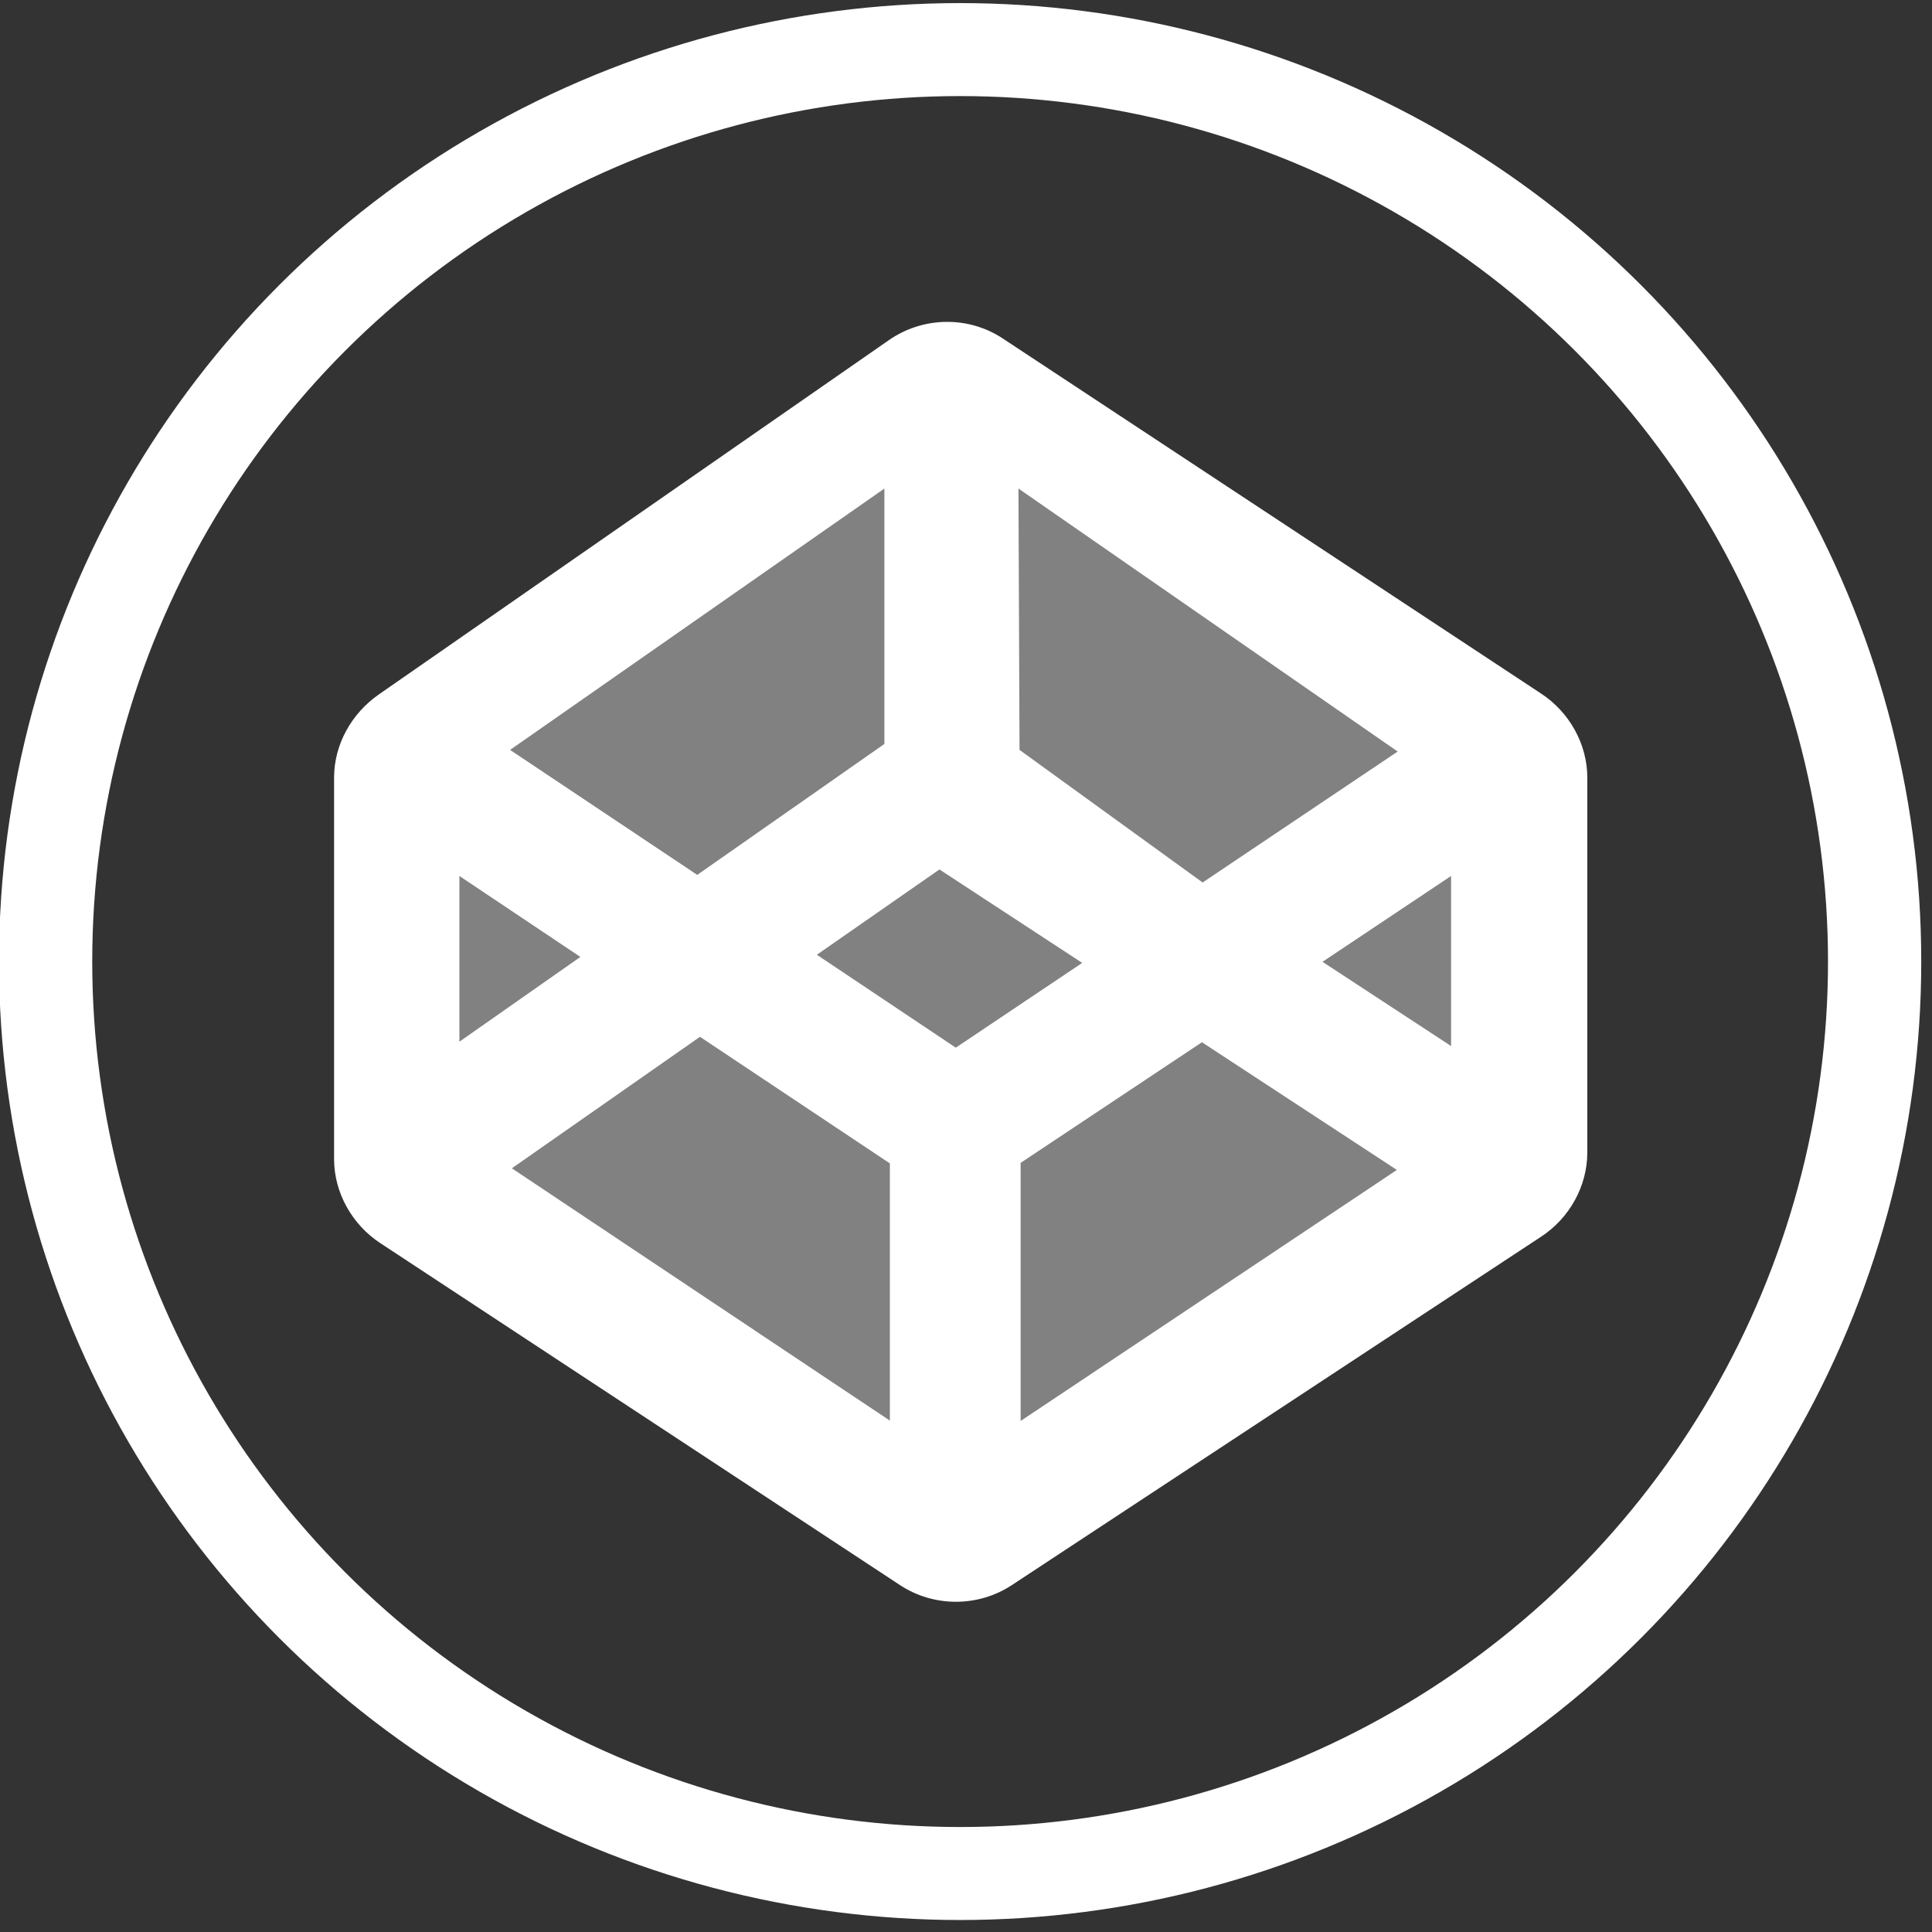 <?xml version="1.0" encoding="UTF-8" standalone="no"?>
<!DOCTYPE svg PUBLIC "-//W3C//DTD SVG 1.1//EN" "http://www.w3.org/Graphics/SVG/1.1/DTD/svg11.dtd">
<svg width="100%" height="100%" viewBox="0 0 34 34" version="1.1" xmlns="http://www.w3.org/2000/svg" xmlns:xlink="http://www.w3.org/1999/xlink" xml:space="preserve" xmlns:serif="http://www.serif.com/" style="fill-rule:evenodd;clip-rule:evenodd;stroke-linecap:round;stroke-linejoin:round;stroke-miterlimit:1.5;">
    <rect x="0" y="0" width="34" height="34" fill="#333333" stroke="none"/>
    <g transform="matrix(1,0,0,1,-785.623,-1710.18)">
        <g transform="matrix(1,0,0,2.199,179.529,-2.002)">
            <g>
                <g transform="matrix(0.086,0,0,0.039,600.939,776.331)">
                    <g transform="matrix(1.115,0,0,1.115,-28.91,-29.865)">
                        <path d="M371,291.5C371,297.7 367.7,303.6 362.5,307L265.4,371.1C259.2,375.2 251.05,375.2 244.85,371.1L149.525,308.2C144.325,304.8 141,298.9 141,292.7L141,222.5C141,216.4 144.2,210.7 149.2,207.2L242.8,142C249.1,137.6 257.45,137.5 263.75,141.7L362.475,207C367.675,210.4 371,216.3 371,222.5L371,291.5Z" style="fill:white;fill-rule:nonzero;"/>
                    </g>
                    <g transform="matrix(1.115,0,0,1.115,-28.91,-29.865)">
                        <path d="M164,240.6L164,271.1L186.2,255.5L164,240.6Z" style="fill:rgb(129,129,129);fill-rule:nonzero;"/>
                        <path d="M300.4,241.8L336.2,217.7L266.6,169.3L266.8,217.4L300.4,241.8Z" style="fill:rgb(129,129,129);fill-rule:nonzero;"/>
                        <path d="M242,216.3L242,169.3L173.3,217.4L207.65,240.4L242,216.3Z" style="fill:rgb(129,129,129);fill-rule:nonzero;"/>
                        <path d="M267,293.4L267,340.9L336.05,294.7L300.275,271.2L267,293.4Z" style="fill:rgb(129,129,129);fill-rule:nonzero;"/>
                        <path d="M243,293.5L208.15,270.2L173.625,294.4L243,340.833L243,293.5Z" style="fill:rgb(129,129,129);fill-rule:nonzero;"/>
                        <path d="M346,271.9L346,240.6L322.4,256.4L346,271.9Z" style="fill:rgb(129,129,129);fill-rule:nonzero;"/>
                        <path d="M252.1,239.4L229.6,255.1L255.1,272.2L278.3,256.6L252.1,239.4Z" style="fill:rgb(129,129,129);fill-rule:nonzero;"/>
                    </g>
                </g>
                <g transform="matrix(0.086,0,0,0.039,599.671,776.581)">
                    <circle cx="271.157" cy="249.555" r="187.137" style="fill:none;stroke:white;stroke-width:19.08px;"/>
                </g>
            </g>
        </g>
    </g>
</svg>
